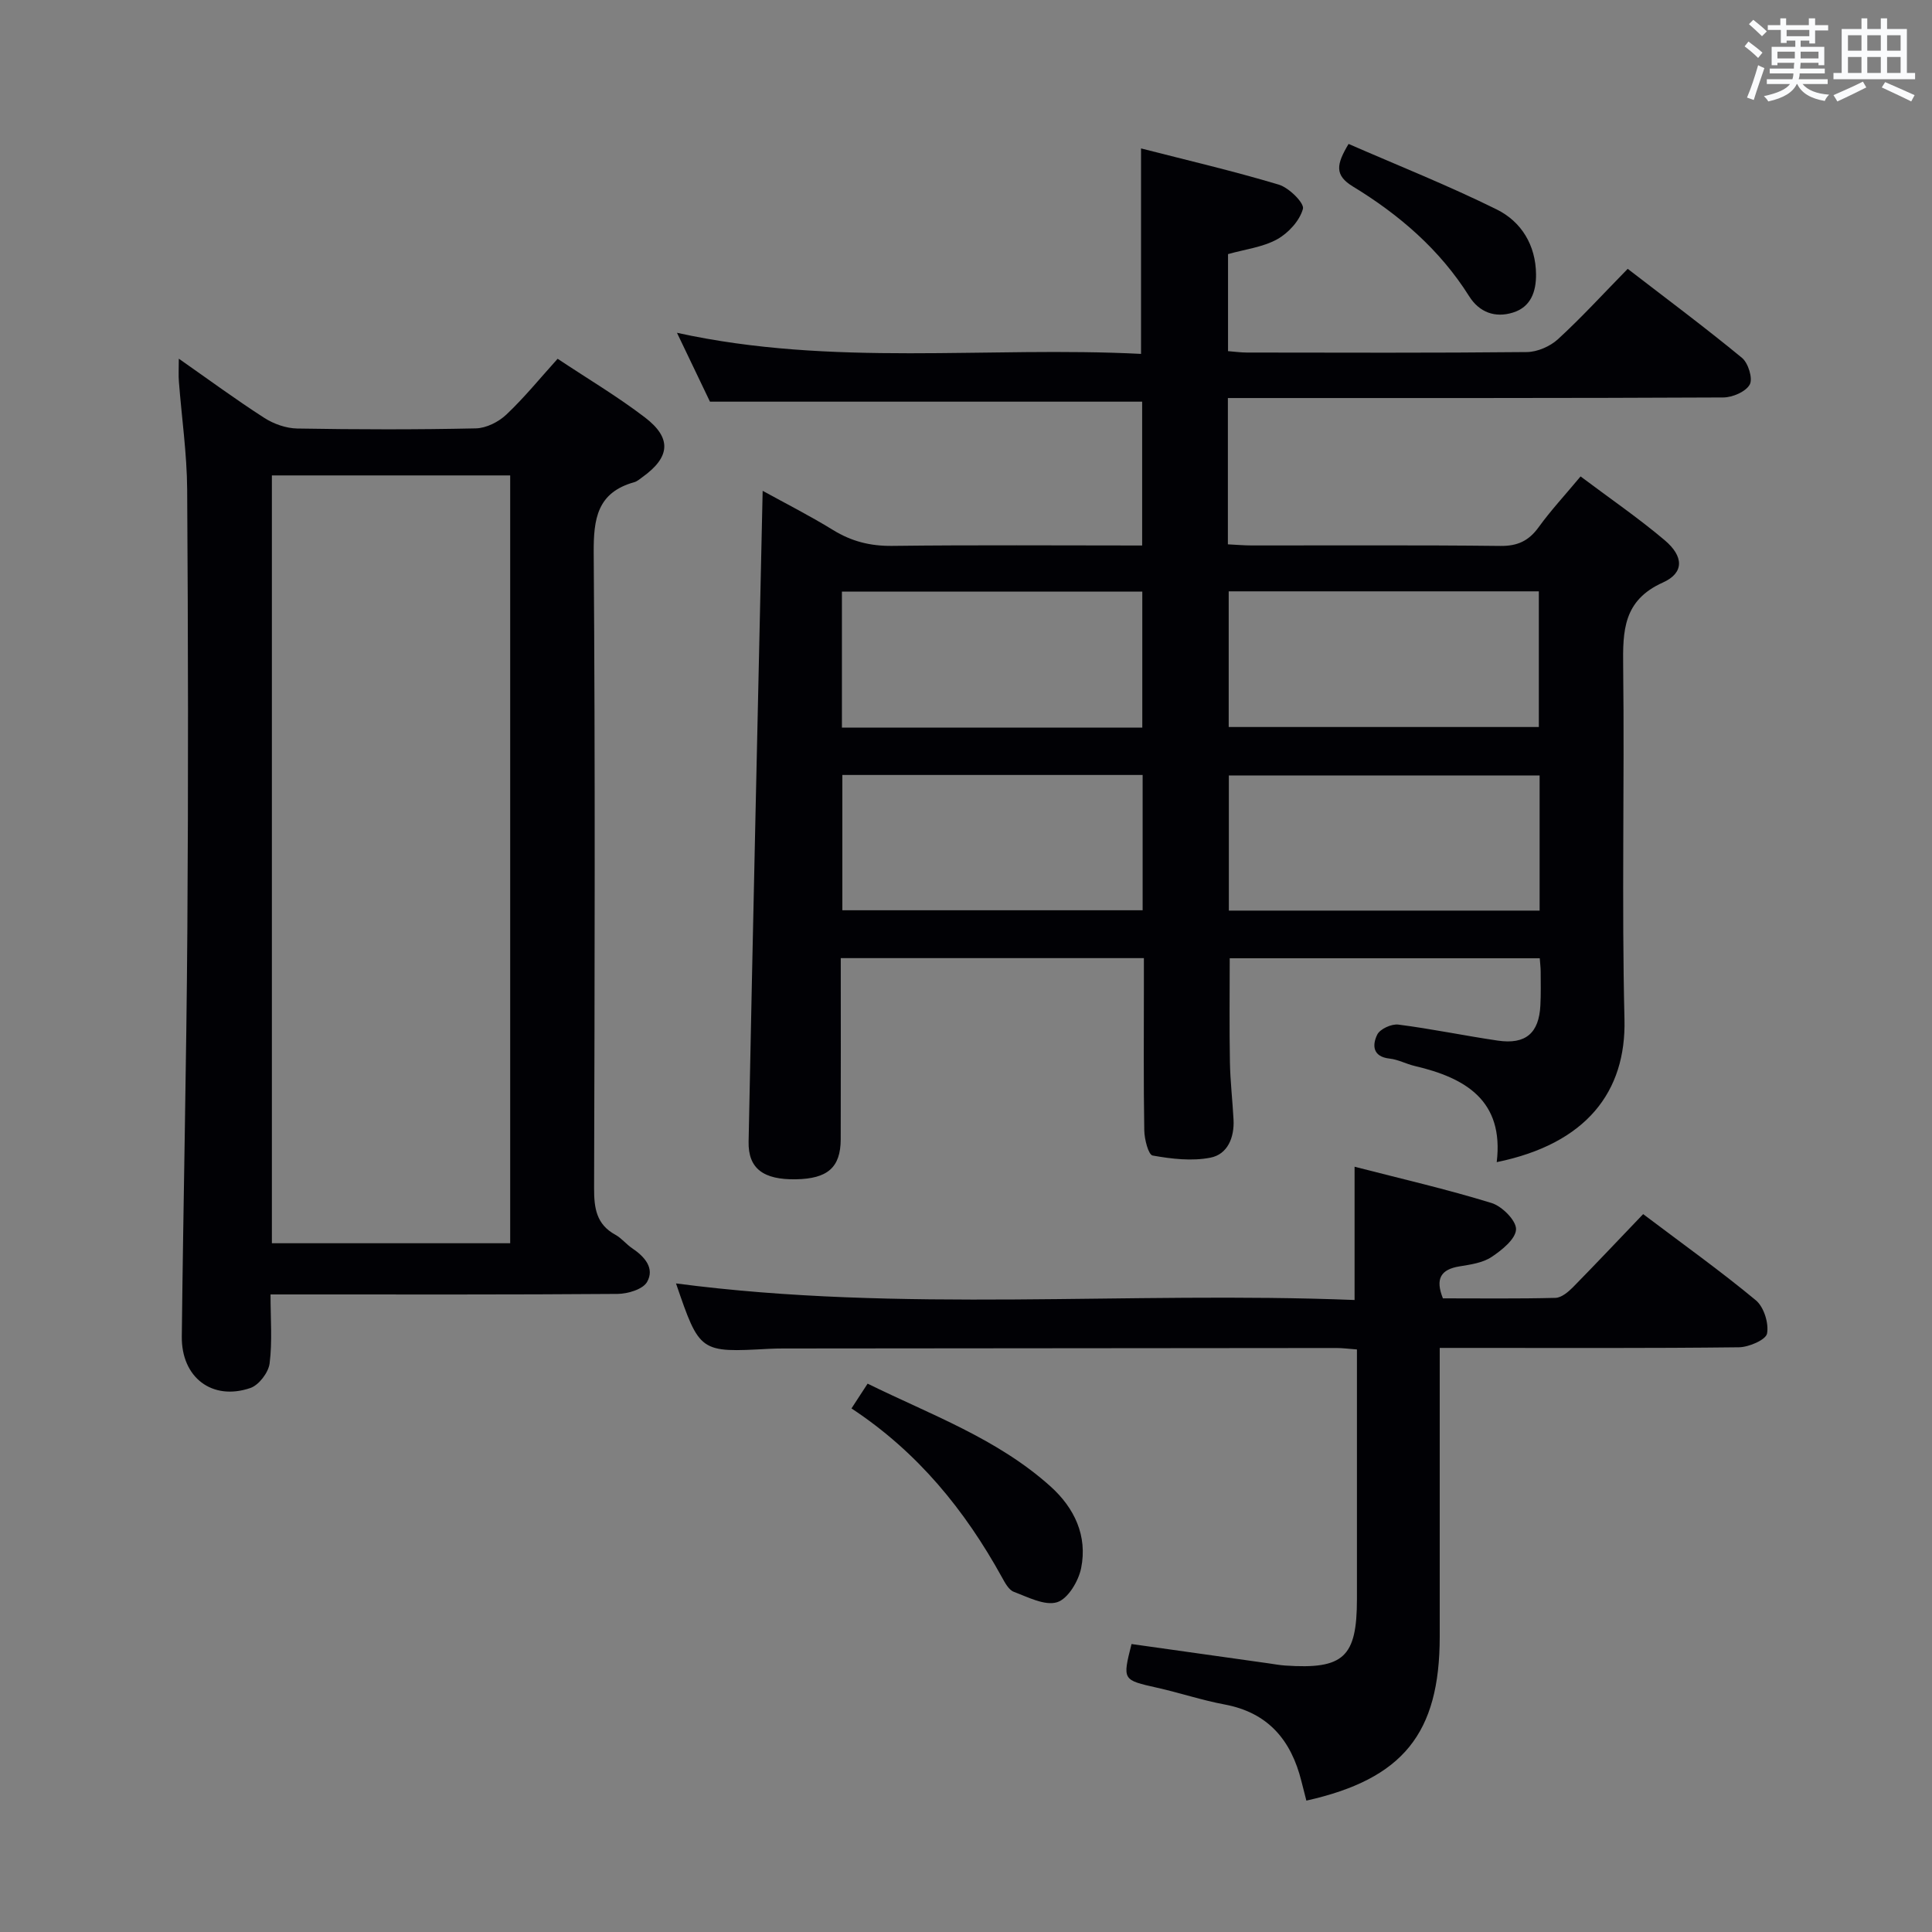 <svg enable-background="new 0 0 400 400" viewBox="0 0 400 400" xmlns="http://www.w3.org/2000/svg"><rect x="0" y="0" width="400" height="400" fill="#808080" stroke="none"/><g fill="#010105"><path d="m174.07 198.37c0 12.87.03 25.19-.01 37.51-.02 5.84-2.72 8.17-9.3 8.28-6.67.11-9.88-2.19-9.77-7.79.89-44.76 1.92-89.51 2.91-134.75 4.63 2.55 9.73 5.13 14.58 8.12 3.82 2.35 7.7 3.33 12.23 3.28 17.13-.21 34.27-.08 51.76-.08 0-10.13 0-19.89 0-29.78-29.47 0-59.01 0-89.48 0-1.85-3.87-4.18-8.73-6.83-14.26 32.26 7.1 64.23 2.75 96.08 4.37 0-14.39 0-28.1 0-42.54 9.45 2.42 19.08 4.67 28.53 7.5 2.1.63 5.31 3.82 4.99 5.01-.67 2.45-3.01 5.01-5.34 6.3-2.96 1.64-6.58 2.06-10.17 3.07v20.09c1.34.1 2.61.29 3.89.29 19.33.02 38.66.1 57.98-.1 2.18-.02 4.81-1.17 6.44-2.66 4.9-4.5 9.4-9.43 14.44-14.57 8.08 6.23 16.02 12.14 23.66 18.43 1.3 1.07 2.28 4.29 1.61 5.52-.81 1.48-3.55 2.67-5.47 2.68-32.16.16-64.32.11-96.48.12-1.96 0-3.92 0-6.1 0v30.29c1.72.08 3.32.23 4.93.23 17.16.02 34.33-.1 51.49.1 3.56.04 5.87-1.05 7.92-3.88 2.53-3.49 5.48-6.67 8.68-10.51 5.91 4.44 11.89 8.54 17.41 13.2 3.98 3.36 4.06 6.78-.36 8.76-8.24 3.7-8.32 10-8.23 17.44.29 24.32-.32 48.66.27 72.98.37 15.02-7.89 25.78-26.45 29.59 1.53-12.73-6.42-17.44-16.94-19.9-1.77-.41-3.46-1.35-5.24-1.54-3.58-.39-3.59-2.86-2.56-4.96.57-1.17 2.96-2.26 4.37-2.08 6.9.88 13.73 2.31 20.61 3.32 5.75.84 8.51-1.55 8.8-7.29.12-2.33.07-4.66.06-7 0-.81-.11-1.62-.19-2.76-21.51 0-42.89 0-64.19 0 0 7.27-.09 14.37.04 21.47.07 3.98.54 7.96.75 11.94.19 3.69-1.22 7.17-4.77 7.87-3.85.76-8.06.26-11.98-.44-.88-.16-1.7-3.38-1.73-5.2-.17-9.99-.08-19.99-.08-29.99 0-1.8 0-3.59 0-5.68-21.07 0-41.63 0-62.76 0zm80.32-75.94v28.09h64.21c0-9.63 0-18.85 0-28.09-21.61 0-42.83 0-64.21 0zm64.37 38.12c-21.77 0-43.12 0-64.34 0v27.98h64.34c0-9.39 0-18.49 0-27.98zm-144.45-9.91h62.19c0-9.51 0-18.73 0-28.15-20.87 0-41.4 0-62.19 0zm62.26 9.81c-21.05 0-41.48 0-62.17 0v28.01h62.17c0-9.45 0-18.54 0-28.01z"/><path d="m37.02 74.26c6.3 4.41 11.88 8.52 17.7 12.26 1.96 1.26 4.52 2.16 6.82 2.2 12.33.21 24.66.24 36.99-.03 2.15-.05 4.69-1.33 6.3-2.85 3.72-3.51 6.97-7.52 10.62-11.56 6.26 4.16 12.42 7.82 18.07 12.14 5.62 4.29 5.24 8.24-.51 12.36-.54.39-1.08.88-1.69 1.05-7.7 2.15-8.45 7.59-8.4 14.7.32 43.82.2 87.65.08 131.47-.01 4.12.46 7.49 4.4 9.64 1.29.71 2.26 1.98 3.5 2.81 2.57 1.73 4.7 4.13 3.06 6.98-.88 1.52-3.98 2.44-6.09 2.46-21.99.17-43.99.11-65.98.11-1.79 0-3.58 0-5.88 0 0 5.07.39 9.73-.19 14.28-.24 1.89-2.22 4.49-3.98 5.09-7.89 2.7-14.3-2.16-14.2-10.66.31-28.13.96-56.26 1.15-84.4.21-30.33.16-60.65-.04-90.98-.05-7.44-1.14-14.87-1.71-22.31-.11-1.27-.02-2.55-.02-4.76zm19.27 24.17v158.97h49.34c0-53.19 0-105.95 0-158.97-16.56 0-32.81 0-49.34 0z"/><path d="m340.2 251.37c8.33 6.29 16.05 11.8 23.33 17.84 1.66 1.38 2.71 4.74 2.32 6.88-.24 1.3-3.75 2.82-5.81 2.85-18.66.22-37.33.13-55.99.13-1.79 0-3.59 0-5.97 0v7.8c0 17.33.01 34.66 0 51.99-.01 20.04-7.6 29.46-27.61 33.94-.34-1.33-.69-2.68-1.03-4.03-2.11-8.46-6.86-14.18-15.87-15.87-4.72-.88-9.3-2.42-13.99-3.47-7.18-1.62-7.2-1.55-5.31-9.05 9.42 1.33 18.88 2.66 28.33 3.99 1.15.16 2.3.38 3.46.46 12.14.83 14.88-1.72 14.88-13.78 0-15.33 0-30.66 0-45.99 0-1.79 0-3.59 0-5.67-1.72-.13-3-.3-4.28-.3-38.16.02-76.32.06-114.48.1-1 0-2 .02-3 .07-14.31.78-14.31.78-19.22-13.54 46.68 6.14 93.55 1.57 140.49 3.43 0-9.48 0-18.18 0-27.59 9.55 2.46 19.06 4.65 28.36 7.51 2.18.67 5.13 3.64 5.07 5.45-.07 2.01-2.94 4.31-5.08 5.73-1.84 1.22-4.36 1.57-6.63 1.94-3.88.63-5.05 2.57-3.43 6.62 7.68 0 15.49.1 23.29-.1 1.25-.03 2.66-1.22 3.65-2.22 4.79-4.88 9.47-9.85 14.52-15.12z"/><path d="m176.29 291.6c1.18-1.81 2.07-3.18 3.34-5.13 13.06 6.43 26.83 11.36 37.86 21.27 4.97 4.47 7.69 10.24 6.35 16.91-.54 2.7-2.73 6.37-4.97 7.07-2.54.79-6.04-1.05-8.97-2.15-1.06-.4-1.84-1.89-2.47-3.03-7.65-13.85-17.38-25.87-31.14-34.94z"/><path d="m279.21 29.8c10.22 4.46 20.66 8.61 30.68 13.57 5.09 2.52 8.07 7.38 8.13 13.41.03 3.55-1.04 6.77-4.77 7.93-3.71 1.16-6.98-.04-9.08-3.38-6.07-9.66-14.49-16.89-24.07-22.72-3.84-2.34-3.43-4.57-.89-8.81z"/></g><path d="m361.2 9.6.8-1c.9.7 1.9 1.4 2.9 2.3l-.9 1.1c-1-1-2-1.8-2.8-2.4zm.5 10.6c.9-2.1 1.6-4.3 2.3-6.7.4.2.8.4 1.3.6-.7 2.1-1.5 4.3-2.2 6.6zm.4-15.2.9-.9c1 .8 2 1.6 2.8 2.4l-1 1c-.9-.9-1.8-1.7-2.7-2.5zm12.5-1.2h1.2v1.4h2.7v1.1h-2.7v2.7h-1.2v-.6h-1.8v1.3h4.9v3.8h-1.2v-.5h-3.7c0 .4-.1.9-.1 1.2h5.1v1h-5.2c0 .5-.1.9-.2 1.2h6v1h-5.2c1.1 1.3 2.9 2 5.5 2.2-.4.4-.7.8-.9 1.3-2.9-.5-4.8-1.6-5.7-3.5h-.1c-.8 1.7-2.7 2.9-5.9 3.6-.2-.4-.6-.8-.9-1.1 2.8-.6 4.6-1.4 5.4-2.5h-4.8v-1h5.3c.1-.3.2-.7.2-1.2h-4.9v-1h5c0-.4 0-.8.1-1.2h-3.5v.5h-1.2v-3.8h4.9v-1.3h-1.8v.5h-1.2v-2.7h-2.7v-1h2.6v-1.4h1.2v1.4h4.7v-1.4zm-6.6 8.3h3.6c0-.4 0-.9 0-1.4h-3.6zm1.9-4.6h4.7v-1.3h-4.7zm6.6 3.2h-3.7v1.4h3.7z" fill="#fafbfc"/><path d="m385.3 3.8h1.3v2.2h2.8v-2.2h1.3v2.2h4.1v9.1h1.7v1.3h-16.9v-1.3h1.7v-9.1h4.1v-2.2zm.4 13.1.7 1.2c-1.8.9-3.8 1.9-6 2.9-.2-.4-.5-.8-.8-1.3 2.3-1 4.3-1.9 6.1-2.8zm-3.1-6.4h2.8v-3.2h-2.8zm0 4.6h2.8v-3.3h-2.8zm4-4.6h2.8v-3.2h-2.8zm0 4.6h2.8v-3.3h-2.8zm3.7 1.9c2.1.9 4.1 1.8 6.1 2.7l-.7 1.3c-2.2-1.1-4.2-2-6.1-2.9zm3.2-9.7h-2.8v3.2h2.8zm-2.8 7.8h2.8v-3.3h-2.8z" fill="#fafbfc"/></svg>